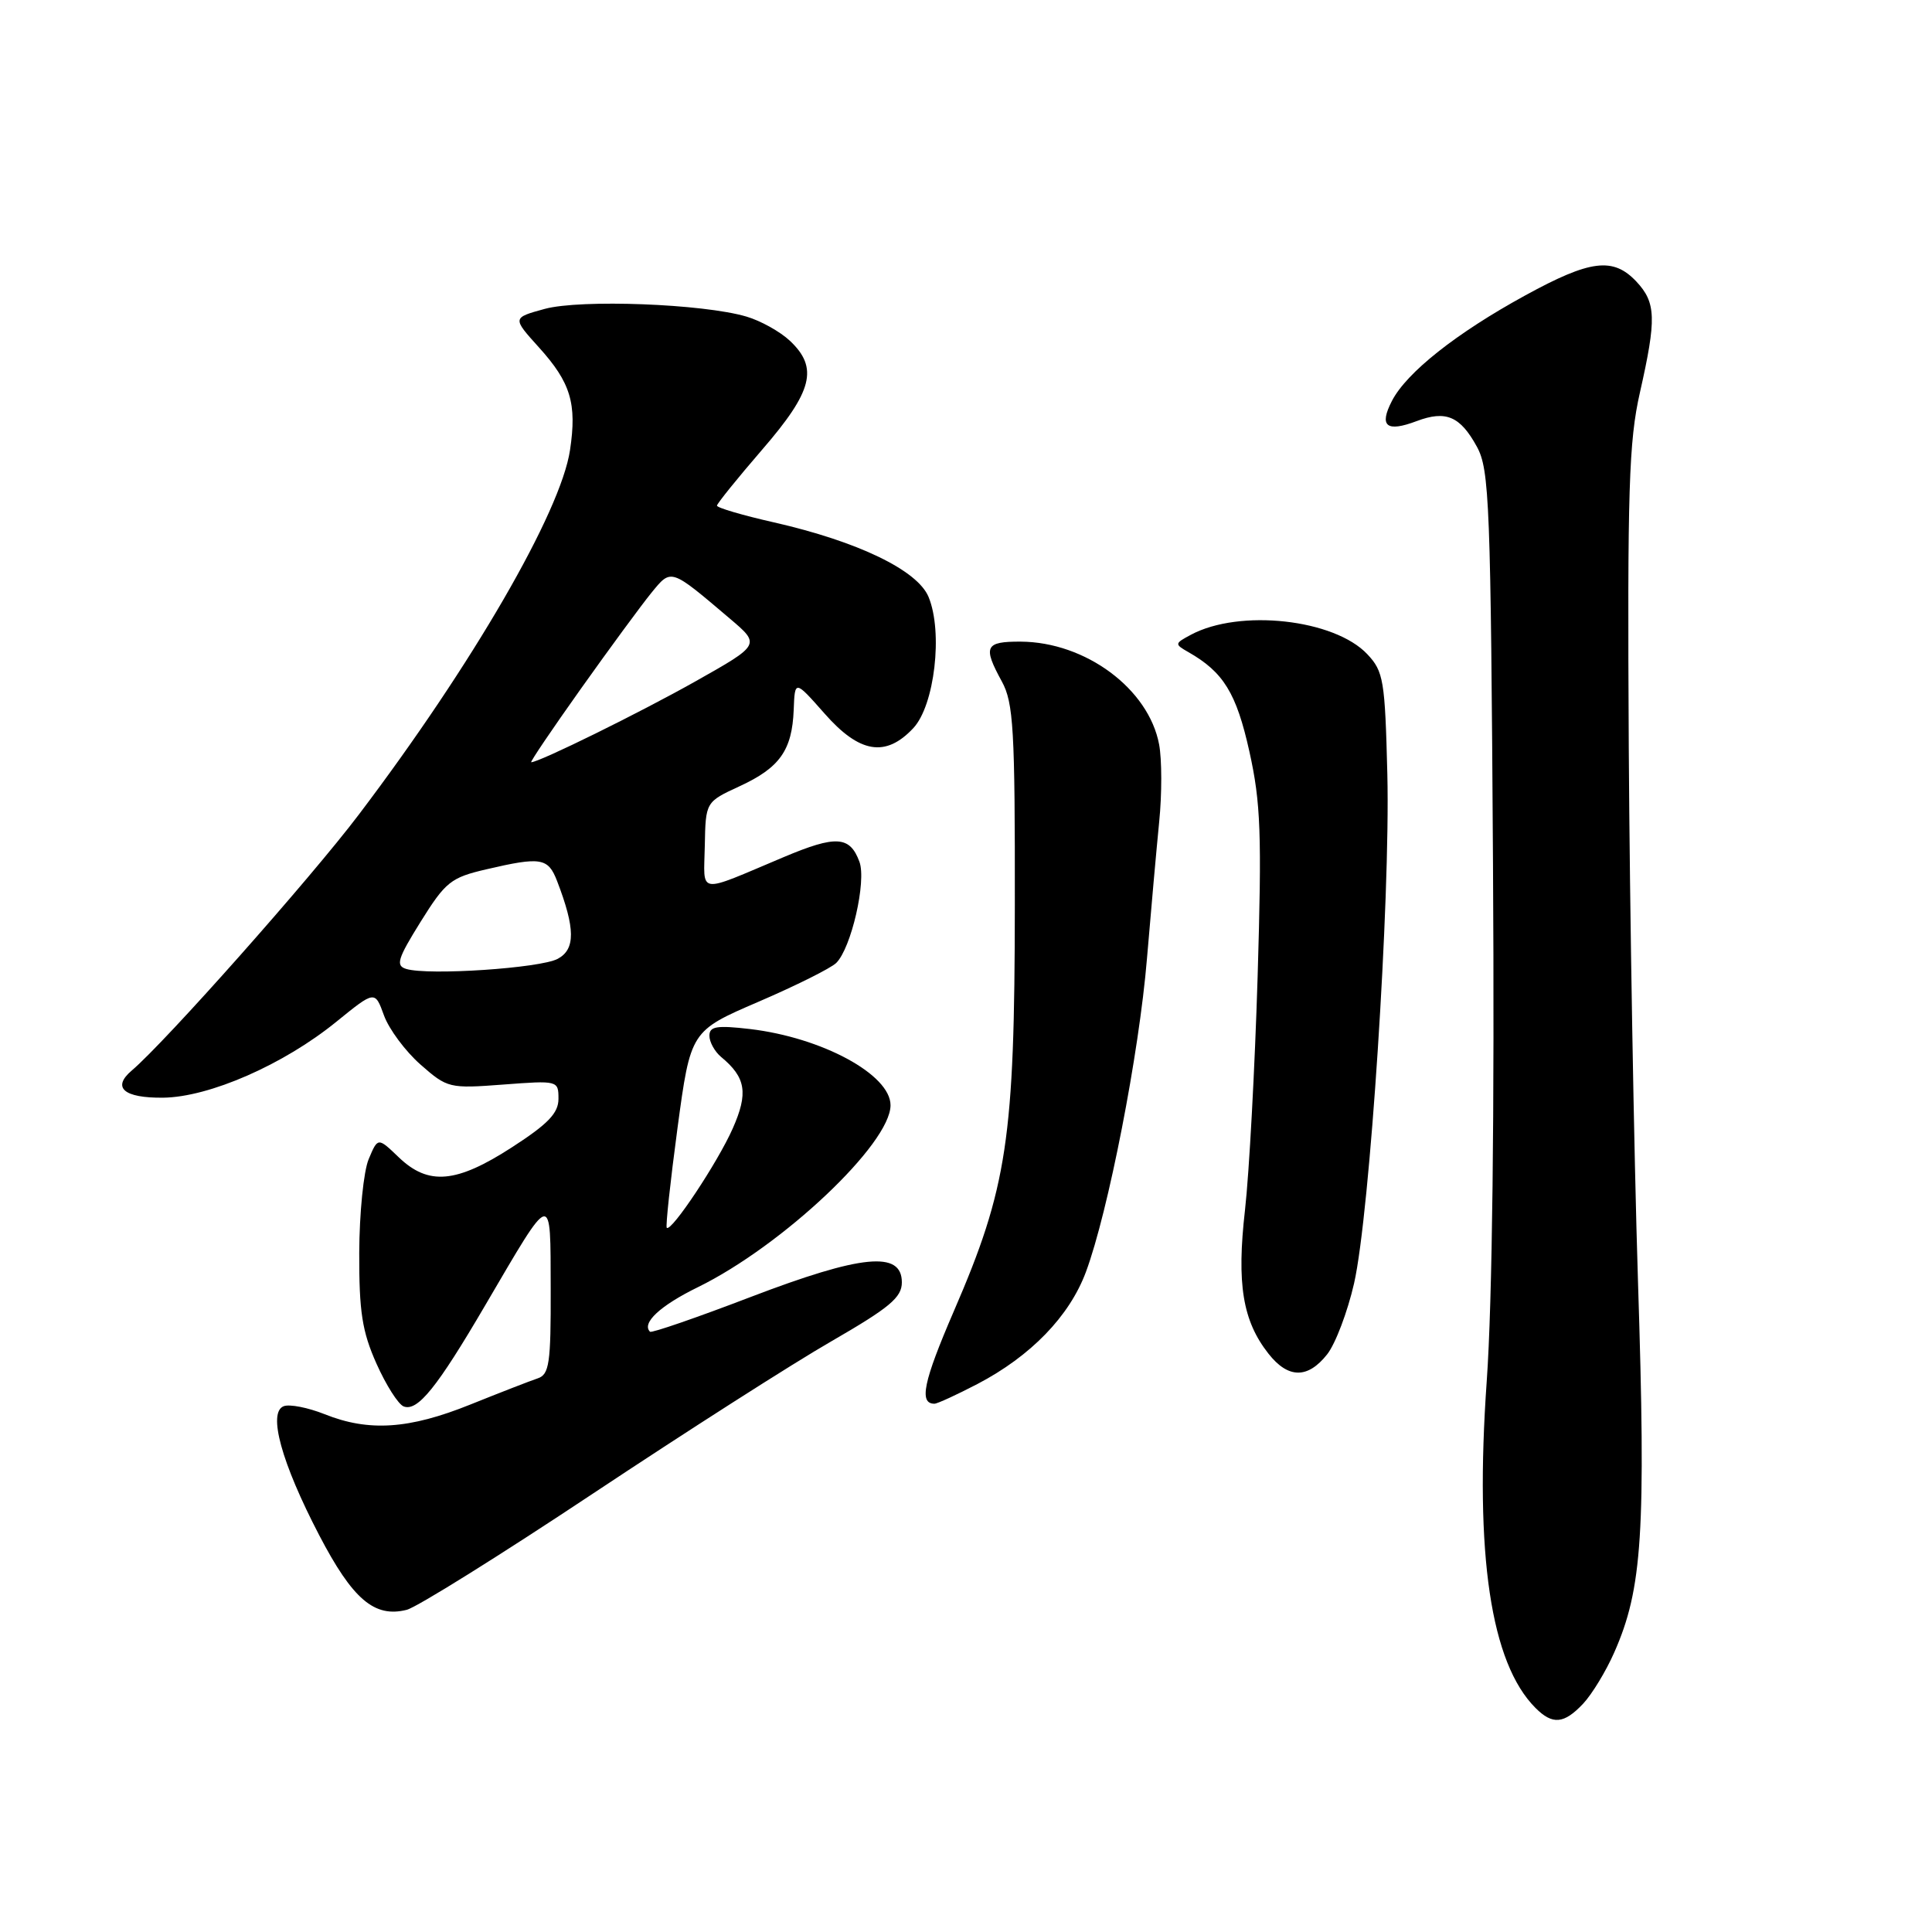 <?xml version="1.0" encoding="UTF-8" standalone="no"?>
<!DOCTYPE svg PUBLIC "-//W3C//DTD SVG 1.1//EN" "http://www.w3.org/Graphics/SVG/1.1/DTD/svg11.dtd" >
<svg xmlns="http://www.w3.org/2000/svg" xmlns:xlink="http://www.w3.org/1999/xlink" version="1.1" viewBox="0 0 256 256">
 <g >
 <path fill="currentColor"
d=" M 209.78 225.74 C 210.95 224.49 212.80 221.45 213.89 218.97 C 217.63 210.53 218.11 203.06 217.04 169.74 C 216.50 152.56 215.95 120.72 215.82 99.00 C 215.63 64.87 215.83 58.48 217.30 52.00 C 219.51 42.23 219.44 40.10 216.83 37.31 C 213.75 34.04 210.74 34.41 202.09 39.15 C 192.97 44.14 186.39 49.35 184.44 53.12 C 182.70 56.48 183.71 57.31 187.71 55.80 C 191.59 54.34 193.48 55.14 195.70 59.20 C 197.36 62.24 197.53 66.67 197.83 114.50 C 198.04 147.40 197.74 172.56 197.00 183.00 C 195.38 206.00 197.53 220.38 203.46 226.31 C 205.72 228.58 207.24 228.44 209.78 225.74 Z  M 78.61 197.88 C 90.88 189.73 105.09 180.64 110.21 177.70 C 117.89 173.26 119.50 171.92 119.50 169.92 C 119.50 165.71 114.19 166.23 99.46 171.86 C 92.33 174.59 86.33 176.66 86.13 176.46 C 84.98 175.32 87.48 173.00 92.47 170.56 C 103.68 165.07 118.00 151.55 118.00 146.45 C 118.00 142.39 108.93 137.48 99.36 136.35 C 94.96 135.84 94.00 136.00 94.00 137.24 C 94.00 138.07 94.70 139.34 95.55 140.05 C 98.84 142.77 99.17 144.83 97.09 149.53 C 95.11 154.01 88.95 163.28 88.35 162.69 C 88.18 162.51 88.82 156.58 89.77 149.49 C 91.51 136.61 91.51 136.61 100.50 132.74 C 105.45 130.61 110.08 128.30 110.80 127.60 C 112.79 125.65 114.83 116.77 113.88 114.19 C 112.61 110.76 110.78 110.65 103.87 113.56 C 92.18 118.48 93.27 118.64 93.39 112.05 C 93.50 106.26 93.50 106.26 98.00 104.18 C 103.32 101.73 104.96 99.41 105.17 94.05 C 105.32 90.09 105.32 90.09 109.25 94.54 C 113.89 99.82 117.35 100.39 121.01 96.49 C 123.84 93.48 124.97 83.76 123.04 79.10 C 121.58 75.56 113.67 71.75 102.56 69.22 C 98.40 68.28 95.00 67.28 95.00 67.00 C 95.01 66.73 97.71 63.38 101.00 59.57 C 107.69 51.84 108.48 48.74 104.66 45.15 C 103.37 43.94 100.79 42.50 98.91 41.95 C 93.17 40.25 76.94 39.64 72.18 40.93 C 67.87 42.11 67.87 42.11 71.41 46.03 C 75.62 50.69 76.46 53.46 75.53 59.64 C 74.30 67.86 62.58 88.09 47.55 107.93 C 41.15 116.39 21.91 138.07 17.47 141.84 C 14.79 144.11 16.39 145.50 21.60 145.45 C 27.74 145.38 37.60 141.06 44.59 135.37 C 49.68 131.24 49.68 131.24 50.88 134.55 C 51.54 136.37 53.72 139.30 55.72 141.06 C 59.28 144.19 59.54 144.25 66.68 143.71 C 73.93 143.16 74.00 143.18 74.00 145.60 C 74.00 147.50 72.62 148.93 67.84 152.02 C 60.47 156.79 56.77 157.12 52.84 153.35 C 50.07 150.69 50.07 150.69 48.85 153.60 C 48.18 155.19 47.62 160.78 47.60 166.00 C 47.58 173.80 47.98 176.42 49.88 180.68 C 51.15 183.53 52.77 186.08 53.49 186.36 C 55.33 187.06 57.90 183.88 64.27 173.00 C 73.31 157.58 72.93 157.67 72.97 170.78 C 73.00 180.66 72.78 182.13 71.25 182.64 C 70.29 182.96 66.27 184.52 62.32 186.11 C 54.20 189.38 48.87 189.73 43.02 187.39 C 40.81 186.51 38.37 186.03 37.59 186.33 C 35.46 187.15 37.29 193.81 42.29 203.41 C 46.73 211.93 49.61 214.39 53.89 213.31 C 55.22 212.98 66.35 206.03 78.61 197.88 Z  M 129.51 183.39 C 136.59 179.69 141.71 174.40 143.89 168.54 C 146.84 160.61 150.94 139.60 151.98 127.00 C 152.51 120.67 153.24 112.52 153.60 108.87 C 153.97 105.22 153.96 100.62 153.59 98.65 C 152.21 91.28 143.85 85.07 135.25 85.02 C 130.52 85.00 130.21 85.66 132.75 90.30 C 134.29 93.12 134.50 96.62 134.47 120.00 C 134.45 150.92 133.48 157.36 126.37 173.78 C 122.36 183.07 121.74 186.00 123.82 186.00 C 124.20 186.00 126.76 184.82 129.51 183.39 Z  M 175.86 179.45 C 176.96 178.05 178.56 173.82 179.42 170.06 C 181.52 160.84 184.23 119.23 183.83 102.58 C 183.52 90.15 183.33 88.97 181.18 86.69 C 176.81 82.04 164.26 80.65 157.80 84.11 C 155.63 85.27 155.61 85.35 157.47 86.41 C 162.12 89.06 163.83 91.84 165.55 99.58 C 167.06 106.37 167.21 110.50 166.64 129.48 C 166.27 141.59 165.52 155.47 164.97 160.32 C 163.85 170.11 164.65 175.02 168.08 179.37 C 170.69 182.69 173.29 182.71 175.86 179.45 Z  M 53.83 128.39 C 52.40 127.96 52.67 127.06 55.74 122.13 C 59.04 116.84 59.74 116.28 64.44 115.19 C 71.69 113.50 72.63 113.66 73.82 116.75 C 76.24 123.04 76.26 125.79 73.90 127.05 C 71.60 128.29 56.76 129.28 53.83 128.39 Z  M 76.98 91.25 C 80.79 85.89 84.98 80.19 86.29 78.58 C 88.97 75.30 88.78 75.24 96.70 81.96 C 100.78 85.42 100.78 85.42 92.14 90.29 C 84.75 94.45 71.45 101.00 70.39 101.00 C 70.20 101.00 73.17 96.61 76.98 91.25 Z "/>
</g>
</svg>